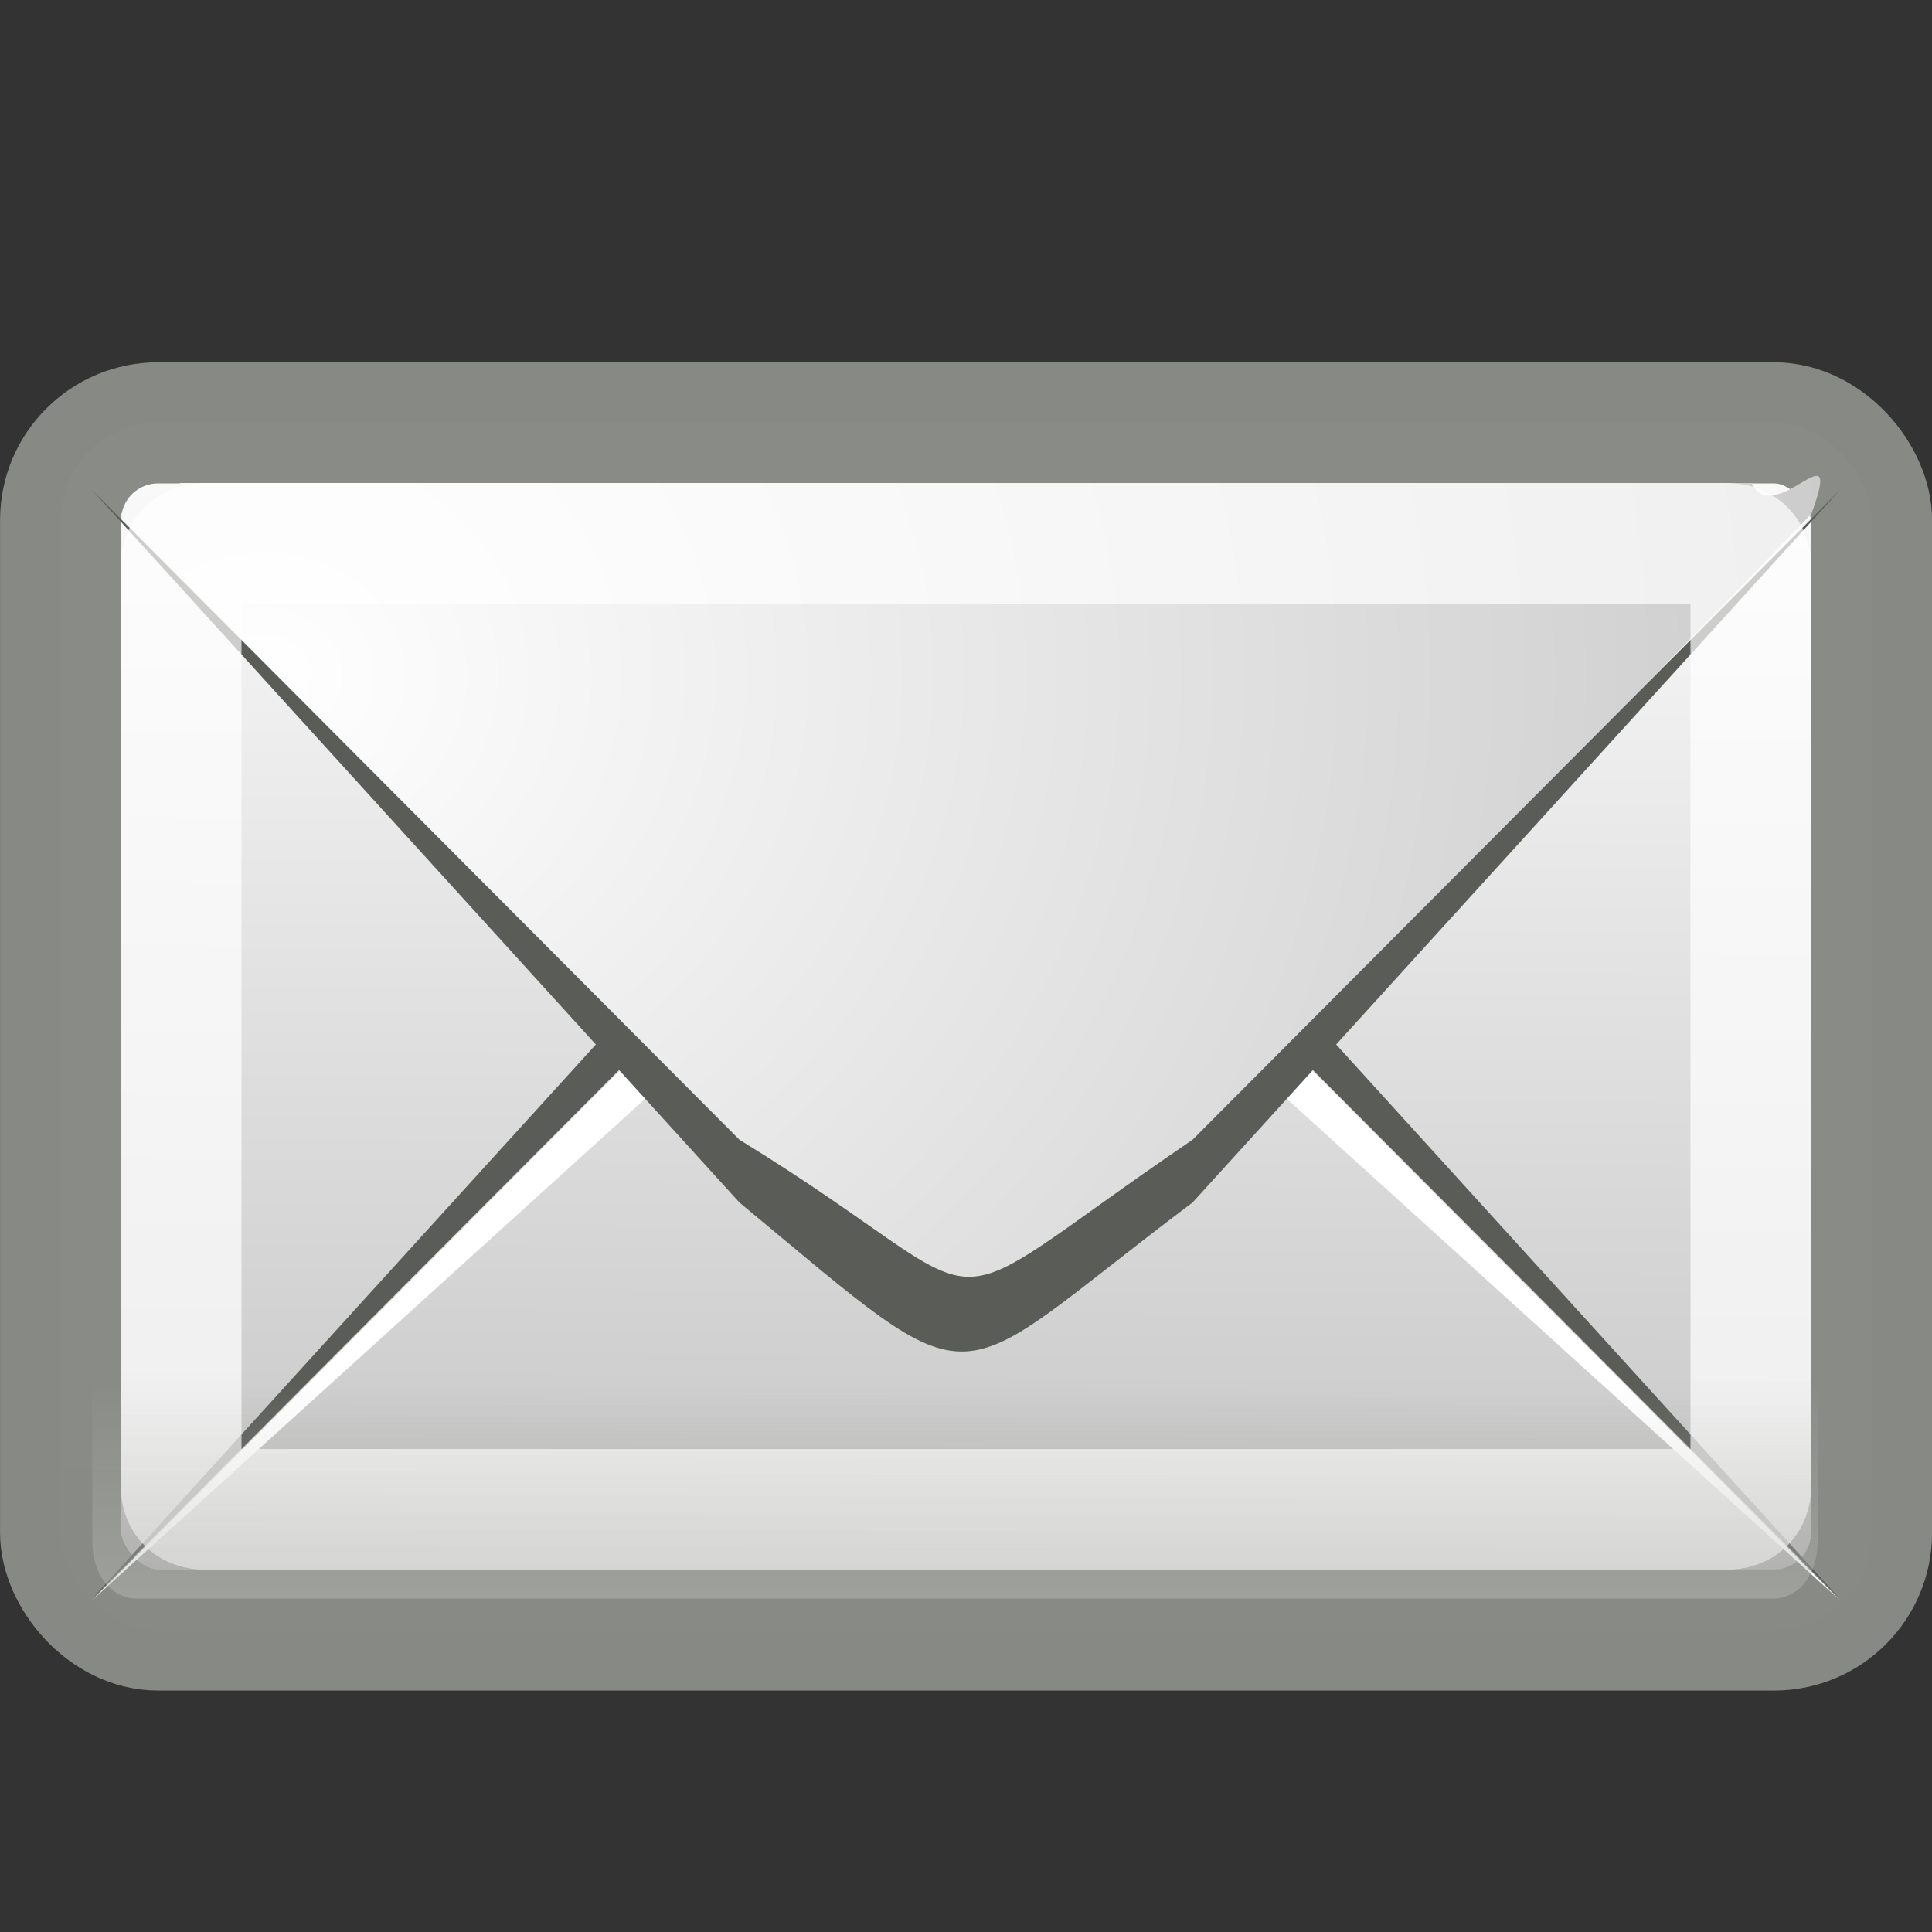 <?xml version="1.0" encoding="UTF-8" standalone="no"?>
<!-- Created with Inkscape (http://www.inkscape.org/) -->

<svg
   xmlns:svg="http://www.w3.org/2000/svg"
   xmlns="http://www.w3.org/2000/svg"
   xmlns:xlink="http://www.w3.org/1999/xlink"
   version="1.0"
   width="16"
   height="16"
   id="svg2">
  <rect width="100%" height="100%" fill="#333333" stroke="none"/>
  <defs
     id="defs4">
    <linearGradient
       id="linearGradient3607">
      <stop
         id="stop3609"
         style="stop-color:#ffffff;stop-opacity:1"
         offset="0" />
      <stop
         id="stop3611"
         style="stop-color:#cfcfcf;stop-opacity:1"
         offset="0.771" />
      <stop
         id="stop3613"
         style="stop-color:#999999;stop-opacity:1"
         offset="1" />
    </linearGradient>
    <linearGradient
       id="linearGradient6945">
      <stop
         id="stop6947"
         style="stop-color:#ffffff;stop-opacity:1"
         offset="0" />
      <stop
         id="stop3605"
         style="stop-color:#cfcfcf;stop-opacity:1"
         offset="0.5" />
      <stop
         id="stop6949"
         style="stop-color:#999999;stop-opacity:1"
         offset="1" />
    </linearGradient>
    <radialGradient
       cx="13.107"
       cy="61.48"
       r="18.5"
       fx="13.107"
       fy="61.48"
       id="radialGradient3803"
       xlink:href="#linearGradient6945"
       gradientUnits="userSpaceOnUse"
       gradientTransform="matrix(1.337,0,0,1.174,-14.337,-59.583)" />
    <linearGradient
       id="linearGradient6934">
      <stop
         id="stop6936"
         style="stop-color:#babdb6;stop-opacity:1"
         offset="0" />
      <stop
         id="stop6938"
         style="stop-color:#babdb6;stop-opacity:0"
         offset="1" />
    </linearGradient>
    <linearGradient
       x1="14.125"
       y1="79.813"
       x2="14.125"
       y2="75.499"
       id="linearGradient3785"
       xlink:href="#linearGradient6934"
       gradientUnits="userSpaceOnUse"
       gradientTransform="matrix(0.408,0,0,0.52,-0.686,-20.84)" />
    <linearGradient
       x1="8.211"
       y1="10"
       x2="8.155"
       y2="21"
       id="linearGradient3603"
       xlink:href="#linearGradient3607"
       gradientUnits="userSpaceOnUse" />
  </defs>
  <g
     transform="translate(-1,-7)"
     id="layer1">
    <rect
       width="14.997"
       height="9.997"
       rx="0.807"
       ry="0.805"
       x="1.502"
       y="10.502"
       id="rect11046"
       style="fill:url(#linearGradient3603);fill-opacity:1;fill-rule:evenodd;stroke:#888a85;stroke-width:1.003;stroke-linecap:butt;stroke-linejoin:miter;stroke-miterlimit:4;stroke-opacity:0.992;stroke-dasharray:none;stroke-dashoffset:0.7" />
    <path
       d="m 1.764,20.24 5.36,-5.899 c 2.073,-1.717 1.658,-1.572 3.752,0 l 5.36,5.899 -5.36,-5.379 c -2.361,-1.661 -1.398,-1.48 -3.752,0 l -5.36,5.379 z"
       id="path11050"
       style="fill:#5a5c58;fill-opacity:0.998;fill-rule:evenodd;stroke:none" />
    <path
       d="m 1.764,20.251 5.36,-4.859 c 2.34,-1.69 1.375,-1.449 3.752,0 l 5.36,4.859 -5.36,-5.379 c -2.361,-1.661 -1.398,-1.48 -3.752,0 l -5.36,5.379 z"
       id="path11052"
       style="fill:#ffffff;fill-opacity:1;fill-rule:evenodd;stroke:none" />
    <path
       d="m 2.496,11 -0.496,0.256 5.573,5.752 c 0.27,0.279 0.415,0.498 0.849,0.678 1.688,0.499 -0.536,0.362 1.157,0 0.435,-0.18 0.579,-0.399 0.849,-0.678 l 5.573,-5.752 C 16.278,10.502 15.698,11.39 15.504,11 L 2.496,11 z"
       id="path11054"
       style="fill:url(#radialGradient3803);fill-opacity:1;fill-rule:evenodd;stroke:none" />
    <path
       d="m 1.764,11.06 5.36,5.899 c 2.073,1.717 1.658,1.572 3.752,0 l 5.36,-5.899 -5.36,5.379 c -2.342,1.593 -1.419,1.431 -3.752,0 L 1.764,11.06 z"
       id="path11056"
       style="fill:#5a5c58;fill-opacity:0.998;fill-rule:evenodd;stroke:none" />
    <path
       d="m 2.703,11.5 c -0.128,0 -0.203,0.071 -0.203,0.194 l 0,7.612 c 0,0.123 0.075,0.194 0.203,0.194 l 12.594,0 c 0.128,0 0.203,-0.072 0.203,-0.194 l 0,-7.612 c 0,-0.123 -0.075,-0.194 -0.203,-0.194 l -12.594,0 z"
       id="path11060"
       style="opacity:0.7;fill:none;stroke:#ffffff;stroke-width:1;stroke-linecap:butt;stroke-linejoin:round;stroke-miterlimit:4;stroke-opacity:0.992;stroke-dasharray:none;stroke-dashoffset:0.7" />
    <path
       d="m 1.764,18.111 0,1.657 c 0,0.271 0.157,0.471 0.37,0.471 l 13.549,0 c 0.213,0 0.37,-0.2 0.37,-0.471 l 0,-1.657 -14.289,0 z"
       id="path11062"
       style="opacity:0.556;fill:url(#linearGradient3785);fill-opacity:1;fill-rule:evenodd;stroke:none" />
  </g>
</svg>
